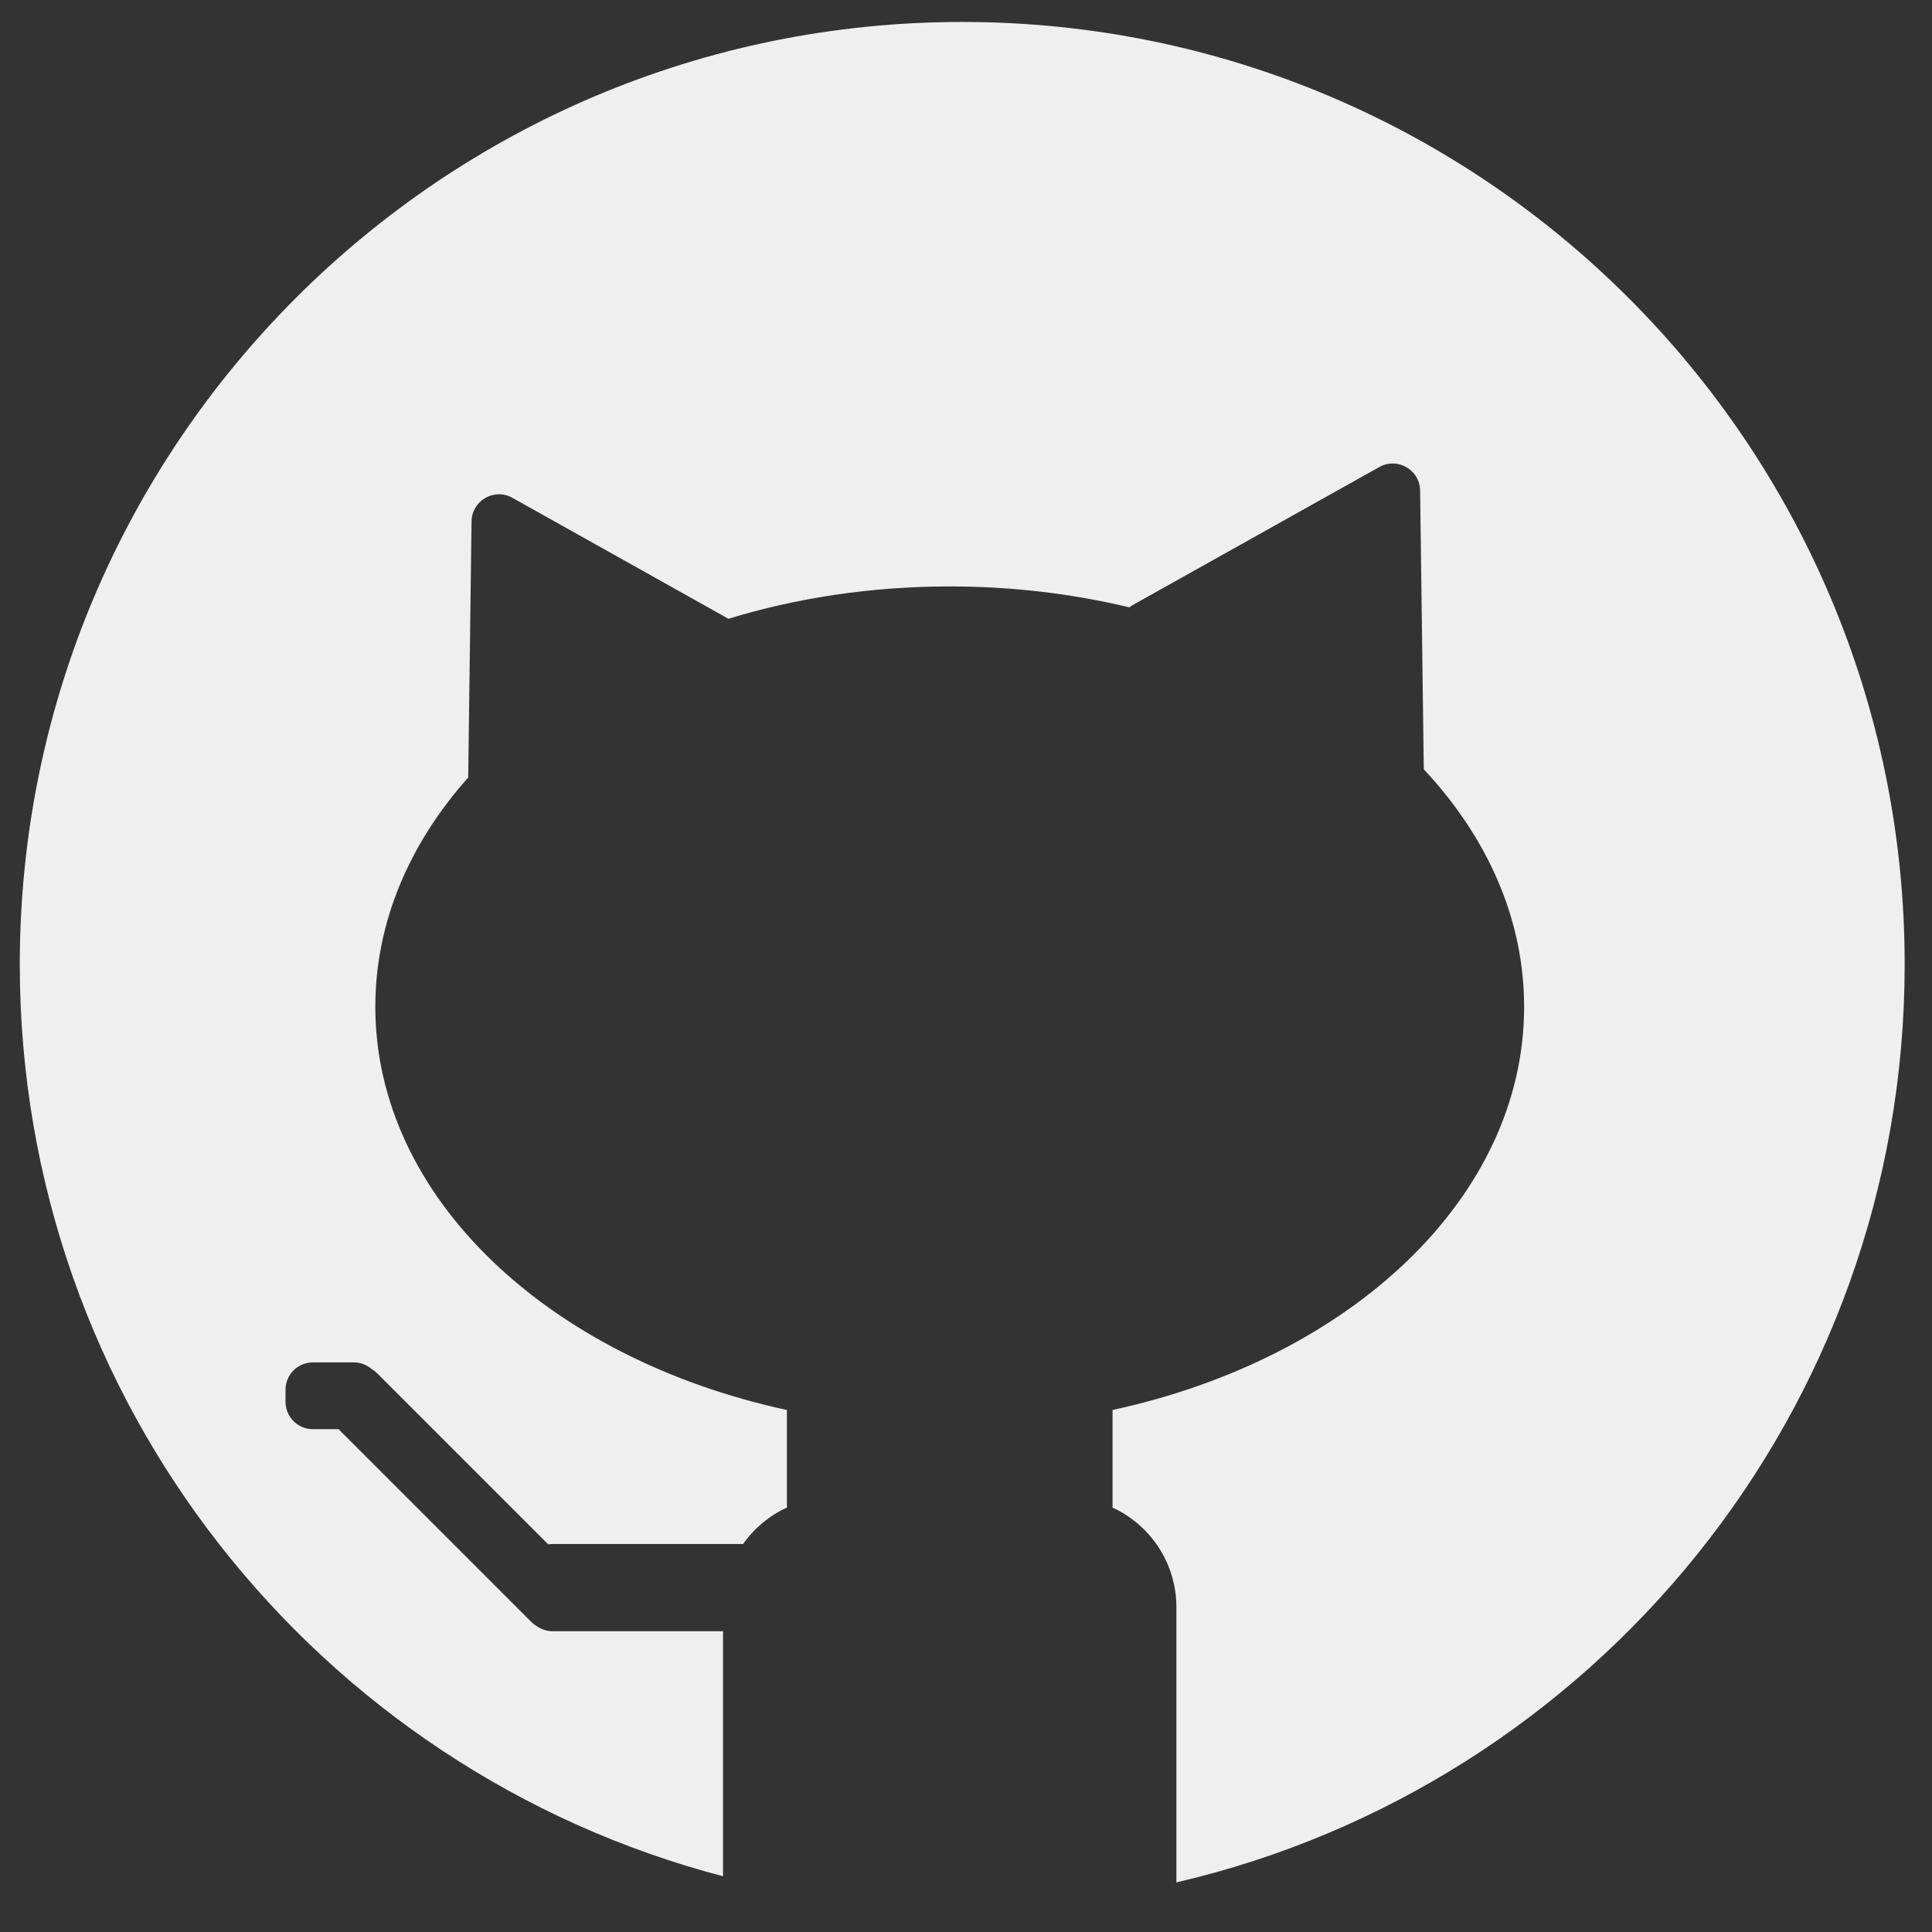 <svg width="41" height="41" viewBox="0 0 41 41" fill="none" xmlns="http://www.w3.org/2000/svg">
<rect x="0" y="0" width="41" height="41" fill="#333333" stroke="none"/>
<path d="M24.962 39.948C33.819 37.891 40.42 29.95 40.42 20.466C40.42 9.421 31.465 0.466 20.42 0.466C9.374 0.466 0.42 9.421 0.42 20.466C0.42 29.758 6.756 37.57 15.344 39.817V34.617H11.73C11.61 34.617 11.499 34.581 11.406 34.519C11.382 34.506 11.359 34.49 11.336 34.473C11.315 34.457 11.295 34.44 11.277 34.421L7.185 30.329H6.641C6.516 30.329 6.401 30.29 6.306 30.223C6.156 30.118 6.059 29.944 6.059 29.747V29.494C6.059 29.172 6.319 28.912 6.641 28.912H7.507C7.627 28.912 7.739 28.948 7.832 29.011C7.849 29.022 7.865 29.034 7.88 29.047C7.923 29.072 7.963 29.103 8 29.139L11.635 32.774C11.666 32.769 11.698 32.766 11.73 32.766H15.77C16.005 32.433 16.326 32.164 16.701 31.992L16.699 31.945V29.922C11.65 28.831 7.965 25.413 7.965 21.365C7.965 19.57 8.689 17.899 9.936 16.5L10.007 11.065C10.013 10.623 10.489 10.349 10.873 10.564L15.458 13.131C16.904 12.689 18.49 12.445 20.155 12.445C21.486 12.445 22.767 12.601 23.966 12.889L23.992 12.87L24.01 12.858L24.047 12.835L29.271 9.911C29.656 9.695 30.132 9.97 30.137 10.411L30.215 16.326C31.558 17.76 32.344 19.495 32.344 21.365C32.344 25.413 28.659 28.831 23.61 29.922V31.945L23.609 31.992C24.091 32.214 24.484 32.596 24.721 33.069C24.808 33.242 24.873 33.429 24.915 33.624C24.948 33.78 24.965 33.942 24.965 34.108V39.884C24.965 39.906 24.964 39.927 24.962 39.948Z" fill="#EFEFEF"/>
<path d="M20.485 40.466H20.355C20.376 40.466 20.398 40.466 20.42 40.466C20.441 40.466 20.463 40.466 20.485 40.466Z" fill="#EFEFEF"/>
</svg>
